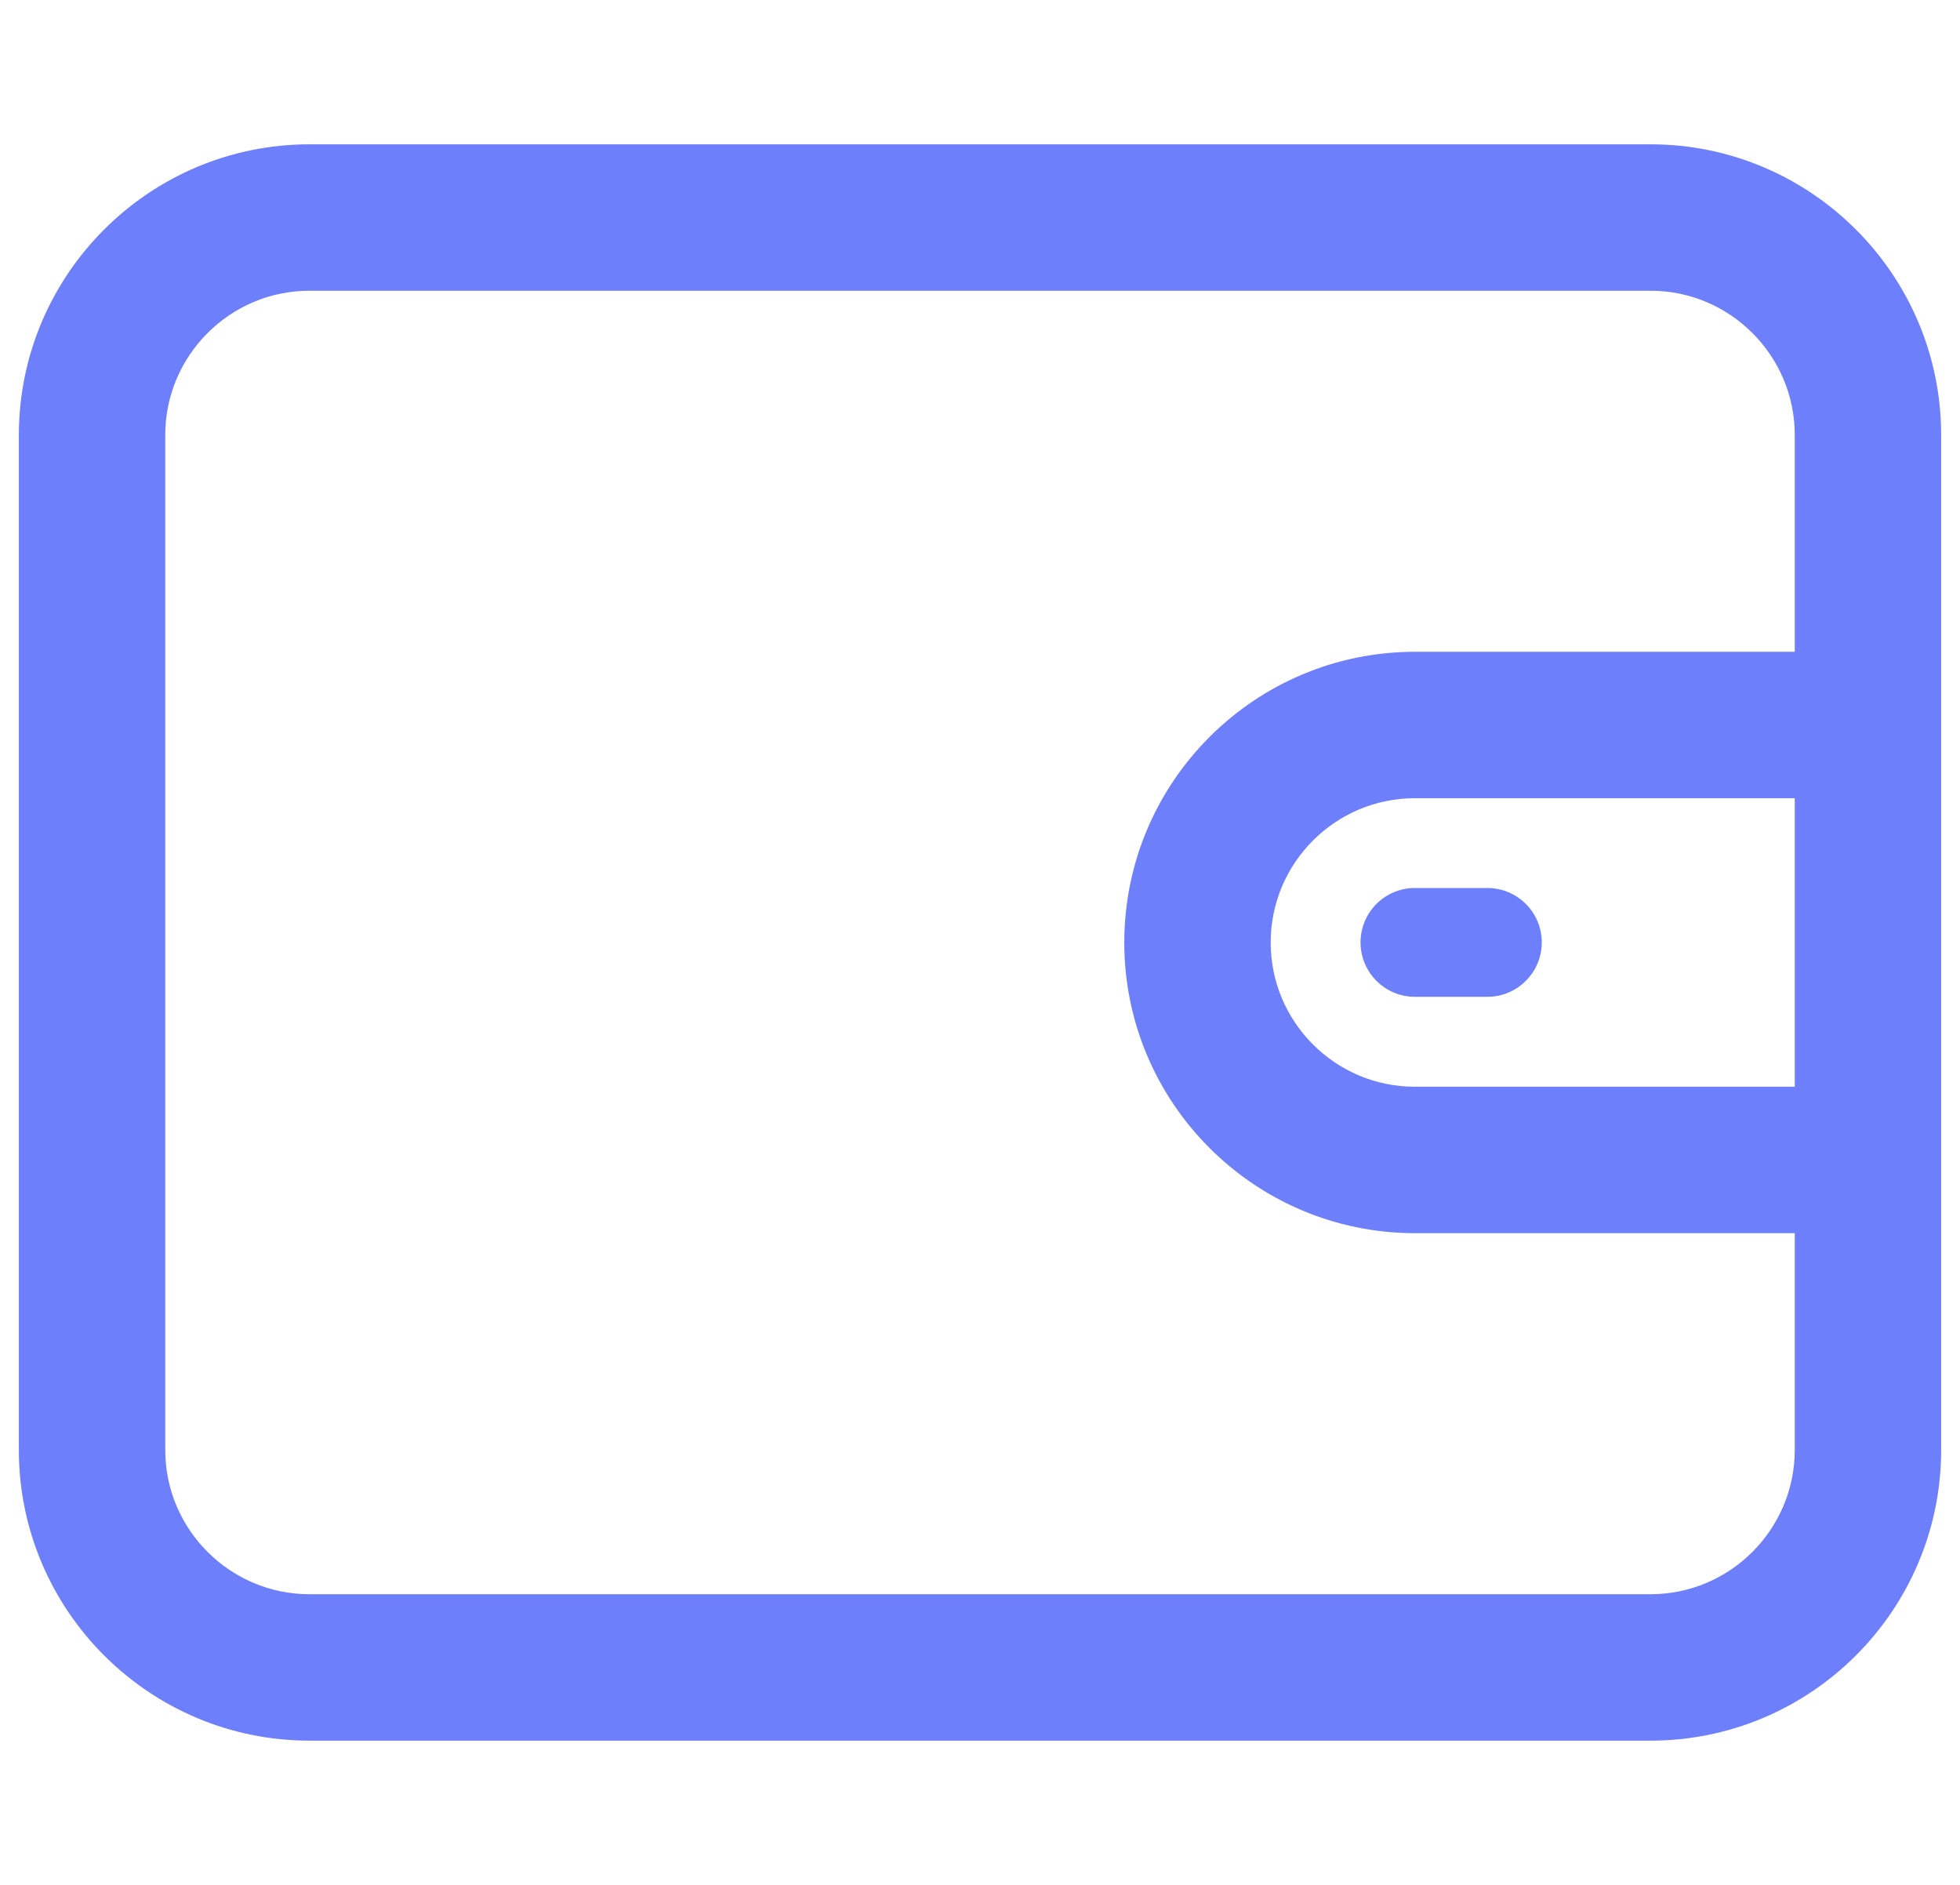 <svg width="26" height="25" viewBox="0 0 26 25" fill="none" xmlns="http://www.w3.org/2000/svg">
<path d="M21.894 2.164H4.106C2.118 2.164 0.5 3.782 0.5 5.77V19.231C0.5 21.22 2.118 22.837 4.106 22.837H21.894C23.883 22.837 25.5 21.22 25.5 19.231V5.77C25.5 3.782 23.883 2.164 21.894 2.164ZM24.058 14.664H18.769C17.576 14.664 16.606 13.694 16.606 12.501C16.606 11.308 17.576 10.337 18.769 10.337H24.058V14.664ZM24.058 8.895H18.769C16.781 8.895 15.164 10.512 15.164 12.501C15.164 14.489 16.781 16.106 18.769 16.106H24.058V19.231C24.058 20.424 23.087 21.395 21.894 21.395H4.106C2.913 21.395 1.942 20.424 1.942 19.231V5.77C1.942 4.577 2.913 3.606 4.106 3.606H21.894C23.087 3.606 24.058 4.577 24.058 5.77V8.895Z" fill="#6E7FFC" stroke="#6E7FFC" stroke-width="0.5"/>
<path d="M19.73 11.778H18.769C18.371 11.778 18.048 12.101 18.048 12.499C18.048 12.898 18.371 13.221 18.769 13.221H19.73C20.129 13.221 20.452 12.898 20.452 12.499C20.452 12.101 20.129 11.778 19.73 11.778Z" fill="#6E7FFC"/>
</svg>
